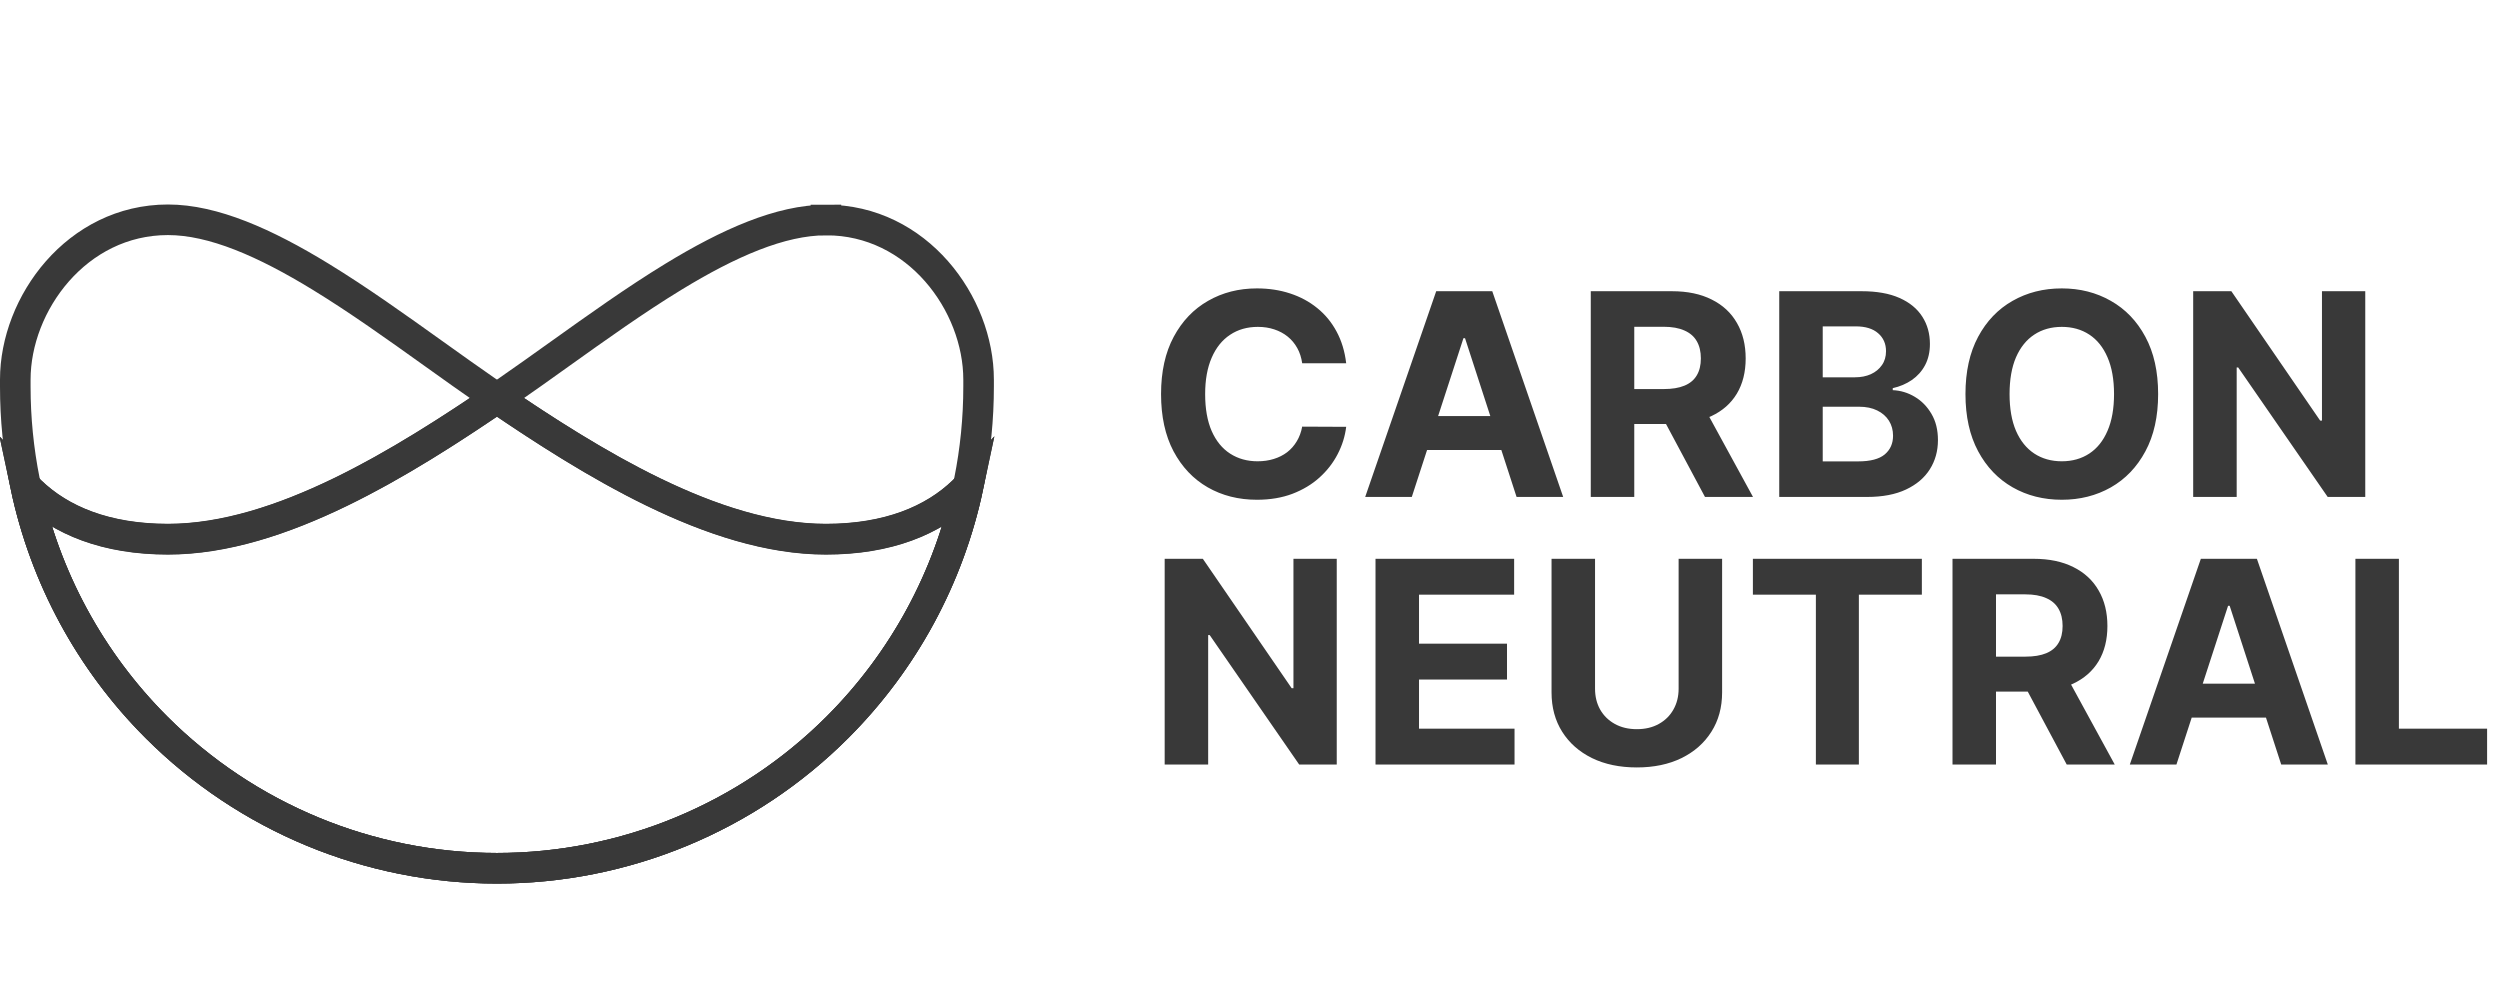 <?xml version="1.0" encoding="UTF-8" standalone="no"?><svg width="327" height="130" viewBox="0 0 327 130" fill="none" xmlns="http://www.w3.org/2000/svg">
<g clip-path="url(#clip0_1_12)">
<path d="M63.863 51.306L63.868 51.309C70.63 55.952 78.01 60.743 85.483 64.374C92.938 67.996 100.641 70.543 108.03 70.543C116.134 70.543 122.054 68.09 126.012 64.26C126.225 64.054 126.431 63.845 126.631 63.633C124.122 75.469 118.234 86.431 109.548 95.118C97.733 106.933 81.709 113.57 65 113.57C48.291 113.57 32.267 106.933 20.452 95.118C8.637 83.303 2 67.279 2 50.57V49.66C2 39.717 10.056 28.748 21.97 28.748C27.879 28.748 34.653 31.739 41.954 36.205C46.87 39.212 51.817 42.749 56.747 46.274C59.125 47.975 61.499 49.672 63.863 51.306Z" stroke="#393939" stroke-width="4"/>
<path d="M66.132 51.308L66.137 51.305C68.476 49.688 70.826 48.01 73.179 46.329C78.133 42.79 83.106 39.237 88.045 36.221C95.345 31.764 102.12 28.779 108.03 28.779V26.779L108.035 28.779C119.975 28.75 128 39.713 128 49.659V50.569C128 67.278 121.363 83.302 109.548 95.117C97.733 106.932 81.709 113.569 65 113.569C48.291 113.569 32.267 106.932 20.452 95.117C11.761 86.426 5.871 75.457 3.365 63.613C3.567 63.827 3.775 64.037 3.99 64.245C7.949 68.066 13.868 70.509 21.97 70.509C29.358 70.509 37.06 67.972 44.516 64.358C51.989 60.735 59.369 55.952 66.132 51.308Z" stroke="#393939" stroke-width="4"/>
<path d="M126.635 63.613C124.129 75.456 118.239 86.426 109.548 95.117C97.733 106.932 81.709 113.569 65 113.569C48.291 113.569 32.267 106.932 20.452 95.117C11.766 86.43 5.878 75.468 3.369 63.632C3.569 63.844 3.775 64.053 3.988 64.259C7.946 68.089 13.867 70.542 21.97 70.542C29.359 70.542 37.062 67.995 44.517 64.373C51.575 60.944 58.55 56.48 65 52.083C71.451 56.48 78.426 60.936 85.484 64.357C92.94 67.972 100.642 70.509 108.03 70.509C116.132 70.509 122.051 68.066 126.01 64.244C126.225 64.037 126.433 63.827 126.635 63.613Z" stroke="#393939" stroke-width="4"/>
<path d="M176.081 47.512H170.326C170.221 46.767 170.007 46.106 169.683 45.528C169.358 44.941 168.942 44.441 168.434 44.03C167.926 43.618 167.339 43.303 166.674 43.084C166.017 42.865 165.303 42.755 164.532 42.755C163.139 42.755 161.926 43.101 160.892 43.793C159.859 44.477 159.057 45.475 158.488 46.789C157.919 48.094 157.634 49.68 157.634 51.545C157.634 53.464 157.919 55.075 158.488 56.381C159.066 57.686 159.872 58.671 160.906 59.337C161.939 60.003 163.135 60.336 164.493 60.336C165.255 60.336 165.96 60.235 166.608 60.033C167.265 59.832 167.847 59.538 168.355 59.153C168.864 58.759 169.284 58.282 169.617 57.721C169.958 57.16 170.195 56.521 170.326 55.803L176.081 55.829C175.932 57.064 175.56 58.255 174.964 59.403C174.378 60.541 173.585 61.562 172.586 62.464C171.596 63.358 170.414 64.067 169.039 64.593C167.672 65.109 166.126 65.368 164.401 65.368C162 65.368 159.854 64.825 157.962 63.739C156.079 62.653 154.59 61.08 153.495 59.022C152.409 56.963 151.866 54.471 151.866 51.545C151.866 48.611 152.418 46.115 153.521 44.056C154.625 41.998 156.123 40.43 158.015 39.352C159.907 38.266 162.036 37.723 164.401 37.723C165.96 37.723 167.405 37.942 168.737 38.38C170.077 38.818 171.264 39.457 172.297 40.298C173.331 41.13 174.172 42.151 174.82 43.36C175.477 44.569 175.897 45.953 176.081 47.512ZM184.663 65H178.567L187.856 38.091H195.188L204.464 65H198.368L191.627 44.24H191.417L184.663 65ZM184.282 54.423H198.683V58.864H184.282V54.423ZM208.073 65V38.091H218.689C220.722 38.091 222.456 38.454 223.893 39.181C225.338 39.9 226.437 40.92 227.19 42.243C227.953 43.557 228.334 45.103 228.334 46.881C228.334 48.668 227.948 50.205 227.177 51.493C226.406 52.772 225.29 53.753 223.827 54.436C222.373 55.119 220.612 55.461 218.545 55.461H211.437V50.889H217.625C218.711 50.889 219.614 50.74 220.332 50.442C221.05 50.144 221.584 49.697 221.935 49.102C222.294 48.506 222.473 47.766 222.473 46.881C222.473 45.988 222.294 45.234 221.935 44.621C221.584 44.008 221.046 43.544 220.319 43.228C219.6 42.904 218.694 42.742 217.599 42.742H213.762V65H208.073ZM222.605 52.754L229.293 65H223.012L216.469 52.754H222.605ZM232.724 65V38.091H243.498C245.478 38.091 247.129 38.384 248.452 38.971C249.774 39.558 250.769 40.373 251.434 41.415C252.1 42.449 252.433 43.64 252.433 44.989C252.433 46.04 252.223 46.964 251.802 47.761C251.382 48.55 250.804 49.198 250.068 49.706C249.341 50.205 248.509 50.56 247.571 50.77V51.033C248.596 51.077 249.555 51.366 250.449 51.9C251.351 52.434 252.083 53.184 252.643 54.147C253.204 55.102 253.484 56.24 253.484 57.563C253.484 58.991 253.129 60.266 252.42 61.387C251.719 62.499 250.681 63.38 249.306 64.028C247.931 64.676 246.236 65 244.221 65H232.724ZM238.413 60.349H243.052C244.637 60.349 245.793 60.047 246.52 59.442C247.247 58.829 247.611 58.014 247.611 56.998C247.611 56.254 247.431 55.597 247.072 55.027C246.713 54.458 246.201 54.011 245.535 53.687C244.878 53.363 244.094 53.201 243.183 53.201H238.413V60.349ZM238.413 49.351H242.631C243.411 49.351 244.103 49.215 244.707 48.944C245.32 48.664 245.802 48.269 246.152 47.761C246.512 47.253 246.691 46.645 246.691 45.935C246.691 44.963 246.345 44.179 245.653 43.583C244.97 42.987 243.998 42.69 242.736 42.69H238.413V49.351ZM282.284 51.545C282.284 54.48 281.728 56.976 280.615 59.035C279.512 61.093 278.005 62.666 276.096 63.752C274.195 64.829 272.057 65.368 269.684 65.368C267.292 65.368 265.146 64.825 263.245 63.739C261.345 62.653 259.842 61.08 258.739 59.022C257.635 56.963 257.083 54.471 257.083 51.545C257.083 48.611 257.635 46.115 258.739 44.056C259.842 41.998 261.345 40.43 263.245 39.352C265.146 38.266 267.292 37.723 269.684 37.723C272.057 37.723 274.195 38.266 276.096 39.352C278.005 40.43 279.512 41.998 280.615 44.056C281.728 46.115 282.284 48.611 282.284 51.545ZM276.516 51.545C276.516 49.645 276.231 48.042 275.662 46.736C275.101 45.431 274.309 44.441 273.284 43.767C272.259 43.093 271.059 42.755 269.684 42.755C268.308 42.755 267.108 43.093 266.083 43.767C265.059 44.441 264.261 45.431 263.692 46.736C263.131 48.042 262.851 49.645 262.851 51.545C262.851 53.446 263.131 55.049 263.692 56.354C264.261 57.66 265.059 58.649 266.083 59.324C267.108 59.998 268.308 60.336 269.684 60.336C271.059 60.336 272.259 59.998 273.284 59.324C274.309 58.649 275.101 57.66 275.662 56.354C276.231 55.049 276.516 53.446 276.516 51.545ZM309.376 38.091V65H304.462L292.755 48.064H292.558V65H286.868V38.091H291.861L303.476 55.014H303.713V38.091H309.376ZM174.846 73.091V100H169.932L158.225 83.064H158.028V100H152.339V73.091H157.332L168.947 90.014H169.183V73.091H174.846ZM179.917 100V73.091H198.049V77.782H185.606V84.194H197.116V88.884H185.606V95.309H198.101V100H179.917ZM219.563 73.091H225.252V90.566C225.252 92.528 224.784 94.245 223.847 95.717C222.918 97.188 221.617 98.336 219.944 99.159C218.271 99.974 216.322 100.381 214.097 100.381C211.864 100.381 209.91 99.974 208.237 99.159C206.564 98.336 205.263 97.188 204.335 95.717C203.406 94.245 202.942 92.528 202.942 90.566V73.091H208.631V90.08C208.631 91.105 208.855 92.016 209.301 92.813C209.757 93.61 210.396 94.236 211.22 94.692C212.043 95.147 213.002 95.375 214.097 95.375C215.201 95.375 216.16 95.147 216.975 94.692C217.798 94.236 218.433 93.61 218.88 92.813C219.335 92.016 219.563 91.105 219.563 90.08V73.091ZM229.278 77.782V73.091H251.379V77.782H243.14V100H237.517V77.782H229.278ZM255.388 100V73.091H266.005C268.037 73.091 269.771 73.454 271.208 74.181C272.653 74.9 273.752 75.92 274.506 77.243C275.268 78.557 275.649 80.103 275.649 81.881C275.649 83.668 275.263 85.205 274.493 86.493C273.722 87.772 272.605 88.753 271.142 89.436C269.688 90.119 267.927 90.461 265.86 90.461H258.752V85.888H264.94C266.026 85.888 266.929 85.74 267.647 85.442C268.365 85.144 268.9 84.697 269.25 84.102C269.609 83.506 269.789 82.766 269.789 81.881C269.789 80.988 269.609 80.234 269.25 79.621C268.9 79.008 268.361 78.544 267.634 78.228C266.916 77.904 266.009 77.742 264.914 77.742H261.077V100H255.388ZM269.92 87.754L276.608 100H270.327L263.784 87.754H269.92ZM284.678 100H278.581L287.87 73.091H295.202L304.478 100H298.382L291.641 79.24H291.431L284.678 100ZM284.296 89.423H298.697V93.864H284.296V89.423ZM308.087 100V73.091H313.776V95.309H325.313V100H308.087Z" fill="#393939"/>
</g>
<defs>
<clipPath id="clip0_1_12">
<rect width="327" height="130" fill="white"/>
</clipPath>
</defs>
</svg>

